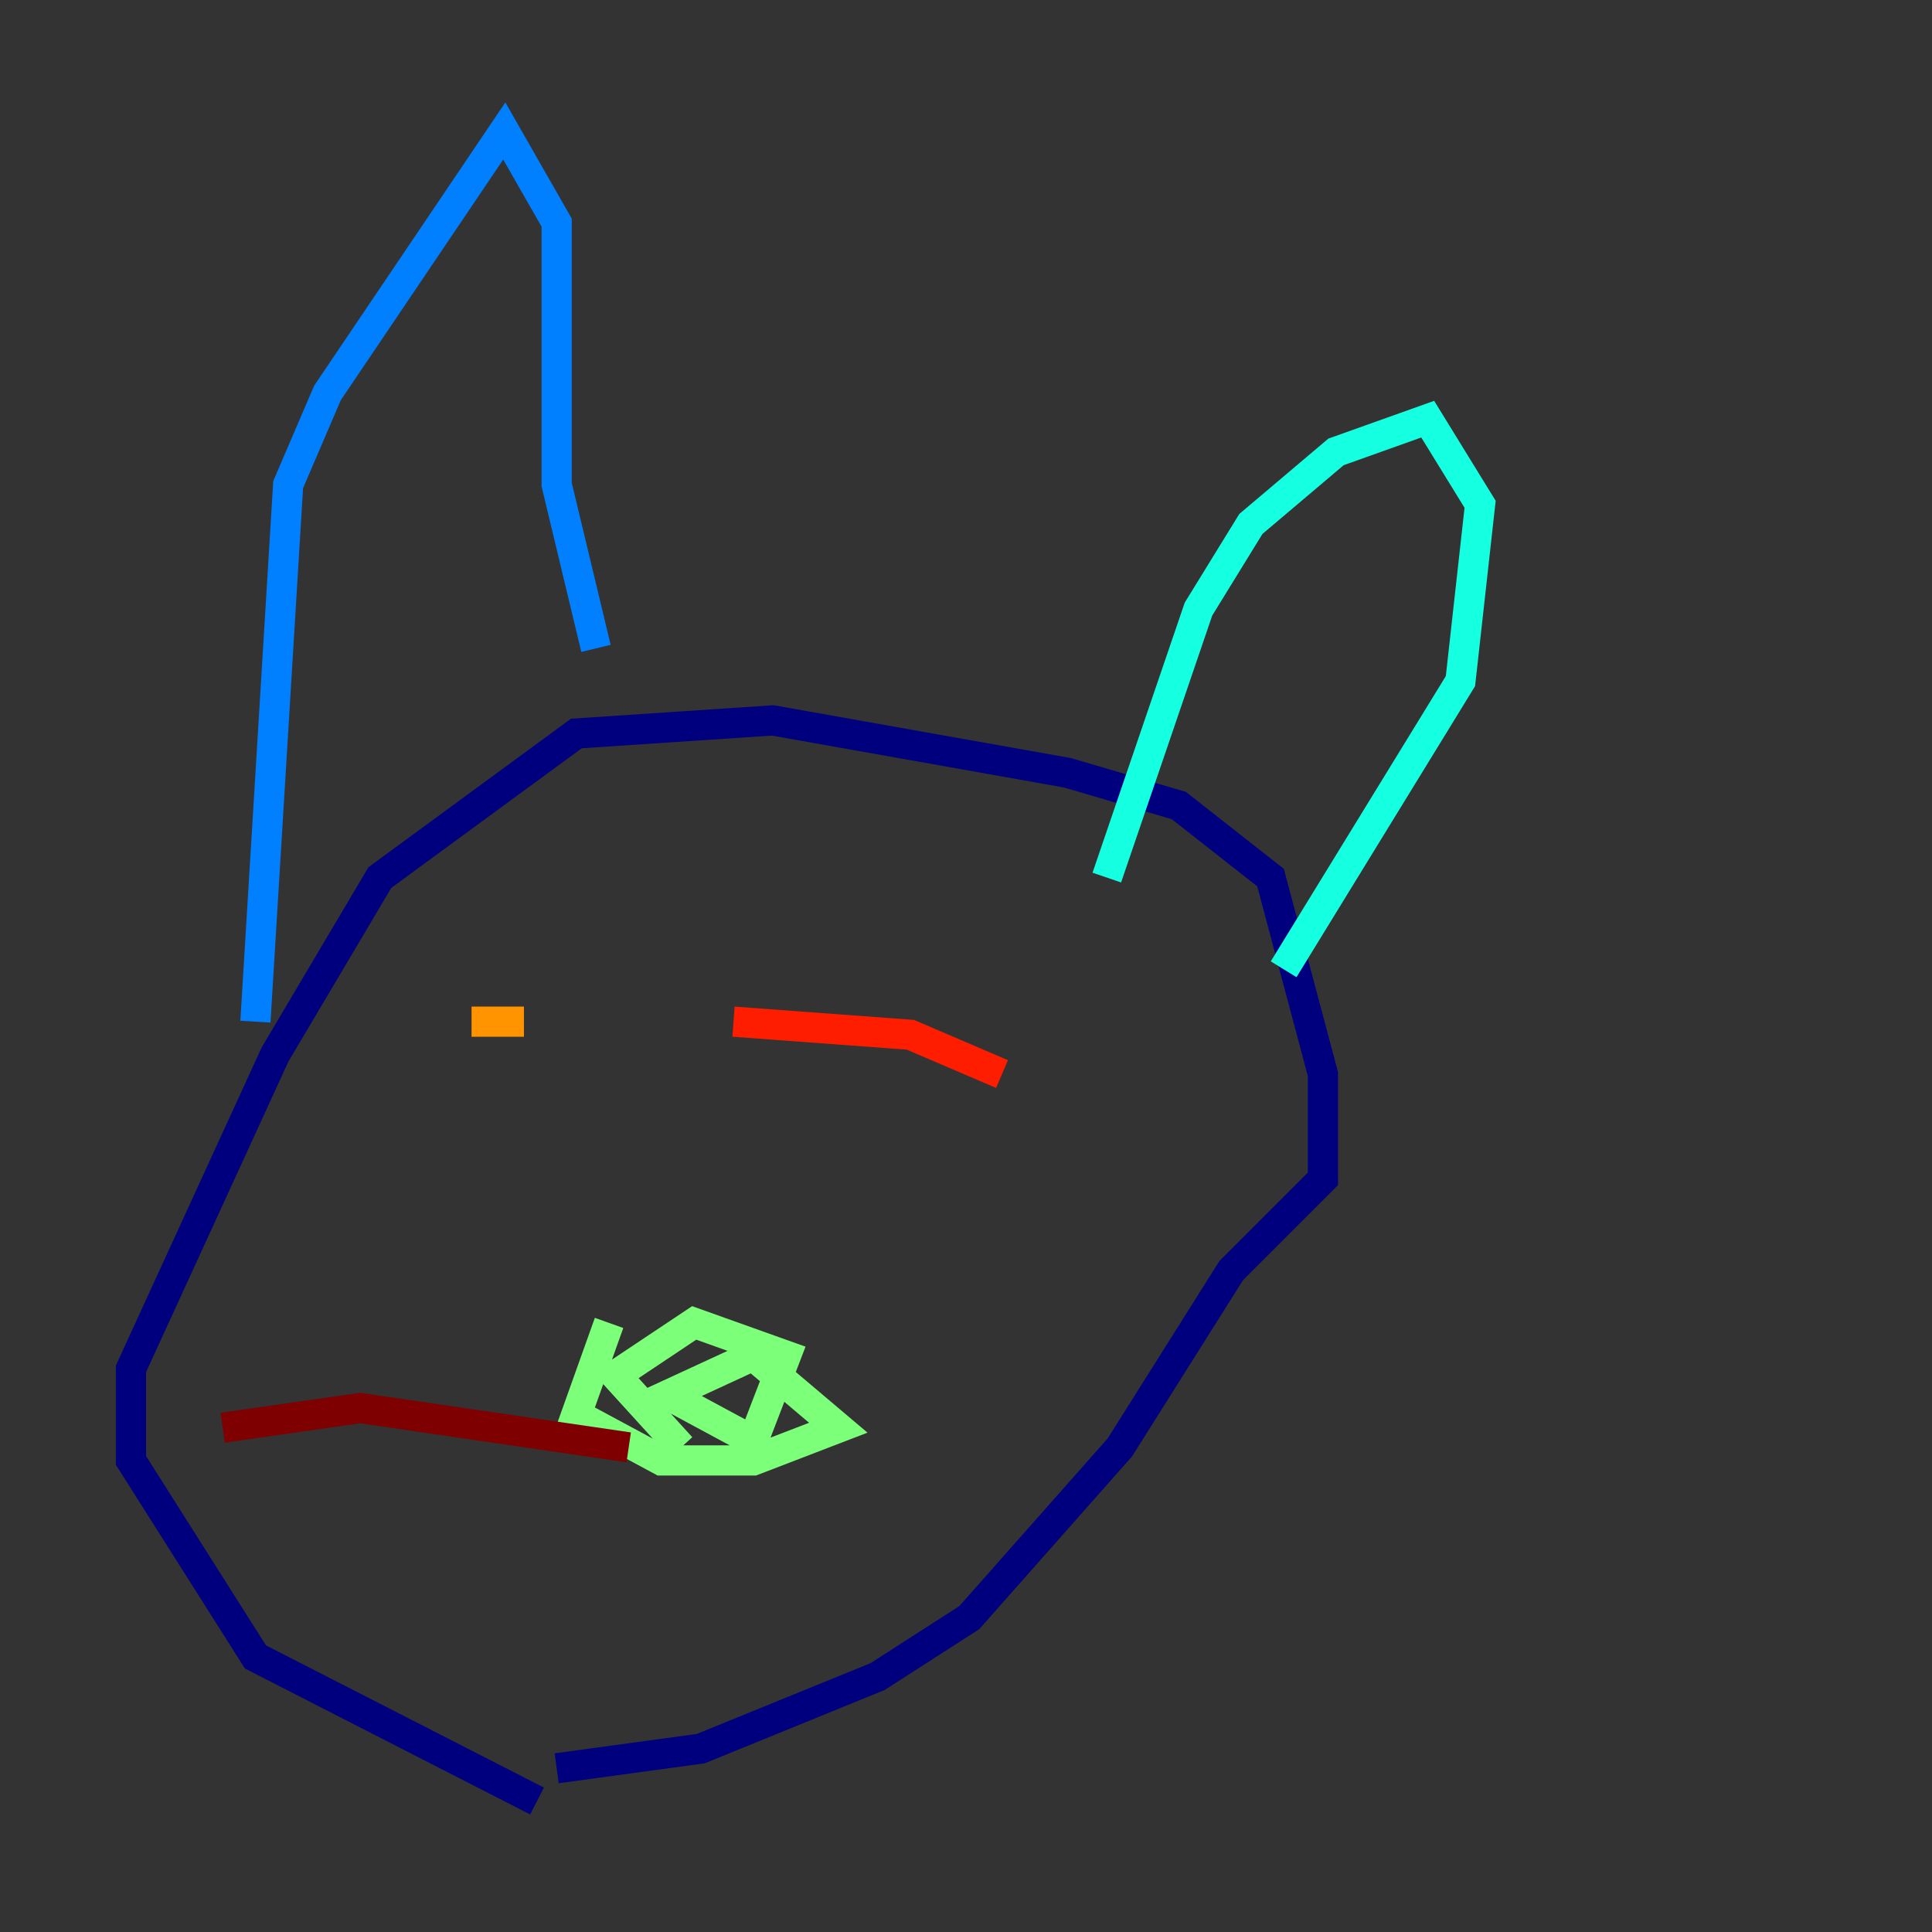 <?xml version="1.0" encoding="utf-8" ?>
<svg baseProfile="tiny" height="128" version="1.2" viewBox="0,0,128,128" width="128" xmlns="http://www.w3.org/2000/svg" xmlns:ev="http://www.w3.org/2001/xml-events" xmlns:xlink="http://www.w3.org/1999/xlink"><rect x="0" y="0" width="128" height="128" fill="#333333" stroke="none"/><defs /><polyline fill="none" points="35.58,119.322 16.922,109.776 8.678,96.759 8.678,90.685 18.224,69.858 25.166,58.142 38.183,48.597 51.2,47.729 70.725,51.2 78.102,53.37 84.176,58.142 87.647,71.159 87.647,78.102 81.573,84.176 74.197,95.891 64.217,107.173 58.142,111.078 46.427,115.851 36.881,117.153" stroke="#00007f" stroke-width="2" /><polyline fill="none" points="26.468,55.973 26.468,55.973" stroke="#0000ff" stroke-width="2" /><polyline fill="none" points="16.922,67.688 19.091,32.108 21.695,26.034 33.41,8.678 36.881,14.752 36.881,32.108 39.485,42.956" stroke="#0080ff" stroke-width="2" /><polyline fill="none" points="73.329,58.142 79.403,40.352 82.875,34.712 88.515,29.939 94.59,27.77 98.061,33.41 96.759,45.125 85.044,64.217" stroke="#15ffe1" stroke-width="2" /><polyline fill="none" points="40.352,87.647 38.183,93.722 43.824,96.759 49.898,96.759 55.539,94.59 49.898,89.817 44.258,92.42 49.898,95.458 52.068,89.817 45.993,87.647 40.786,91.119 45.125,95.891" stroke="#7cff79" stroke-width="2" /><polyline fill="none" points="35.58,71.159 35.58,71.159" stroke="#e4ff12" stroke-width="2" /><polyline fill="none" points="31.241,67.688 34.712,67.688" stroke="#ff9400" stroke-width="2" /><polyline fill="none" points="66.386,71.159 60.312,68.556 48.597,67.688" stroke="#ff1d00" stroke-width="2" /><polyline fill="none" points="41.654,95.891 23.864,93.288 14.752,94.59" stroke="#7f0000" stroke-width="2" /></svg>